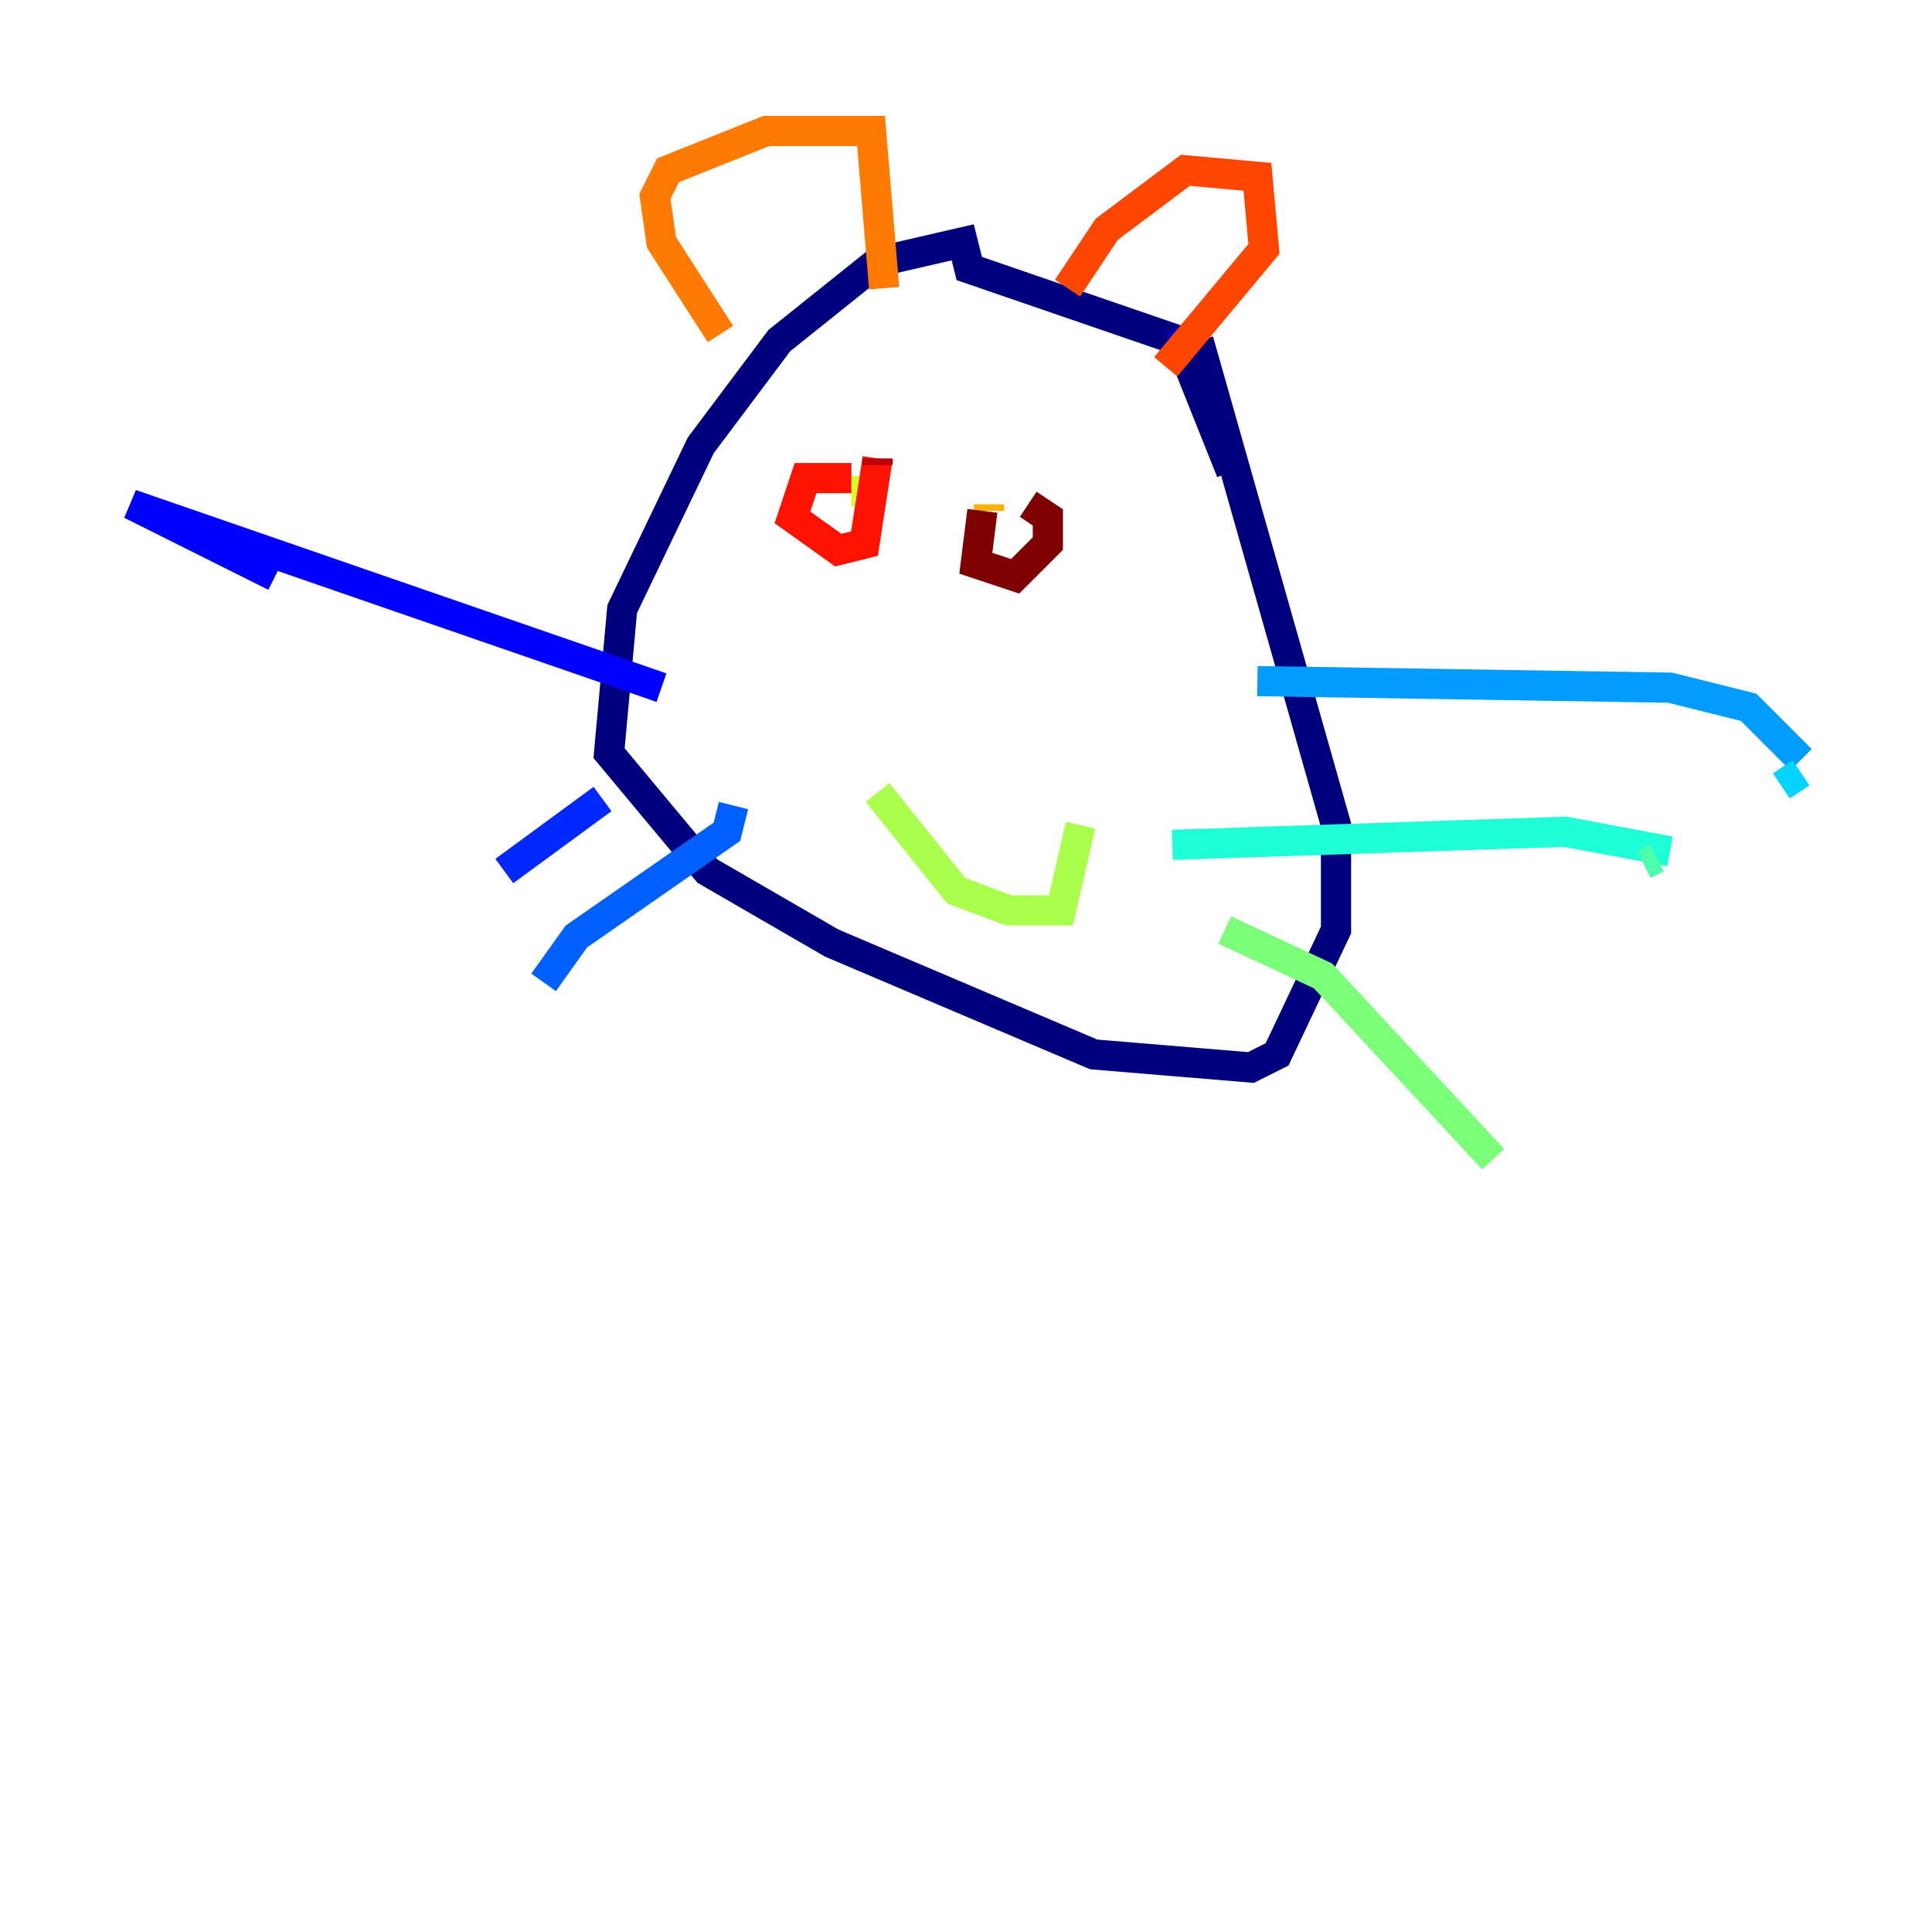 <?xml version="1.0" encoding="utf-8" ?>
<svg baseProfile="tiny" height="128" version="1.2" viewBox="0,0,128,128" width="128" xmlns="http://www.w3.org/2000/svg" xmlns:ev="http://www.w3.org/2001/xml-events" xmlns:xlink="http://www.w3.org/1999/xlink"><defs /><polyline fill="none" points="81.573,31.241 78.102,22.563 64.217,17.79 63.783,16.054 58.142,17.356 51.634,22.563 46.427,29.505 41.22,40.352 40.352,49.898 46.861,57.709 55.105,62.481 72.461,69.858 82.875,70.725 84.61,69.858 88.515,61.614 88.515,54.671 79.403,22.563" stroke="#00007f" stroke-width="2" /><polyline fill="none" points="78.536,22.563 77.668,22.997" stroke="#0000bf" stroke-width="2" /><polyline fill="none" points="43.824,45.559 8.678,33.41 18.224,38.183" stroke="#0000fe" stroke-width="2" /><polyline fill="none" points="39.919,52.936 33.41,57.709" stroke="#0028ff" stroke-width="2" /><polyline fill="none" points="48.597,53.37 48.163,55.105 38.183,62.047 36.014,65.085" stroke="#0060ff" stroke-width="2" /><polyline fill="none" points="83.308,45.125 110.644,45.559 115.851,46.861 119.322,50.332" stroke="#009cff" stroke-width="2" /><polyline fill="none" points="119.322,51.2 118.02,52.068" stroke="#00d4ff" stroke-width="2" /><polyline fill="none" points="77.668,55.973 103.702,55.105 110.644,56.407" stroke="#1fffd7" stroke-width="2" /><polyline fill="none" points="109.776,56.841 108.909,57.275" stroke="#4cffaa" stroke-width="2" /><polyline fill="none" points="81.139,61.614 87.647,64.651 98.929,76.8" stroke="#7cff79" stroke-width="2" /><polyline fill="none" points="58.142,52.502 63.349,59.01 66.82,60.312 70.291,60.312 71.593,54.671" stroke="#aaff4c" stroke-width="2" /><polyline fill="none" points="56.407,32.542 57.275,32.542" stroke="#d7ff1f" stroke-width="2" /><polyline fill="none" points="65.519,33.844 65.519,33.844" stroke="#ffe500" stroke-width="2" /><polyline fill="none" points="65.519,33.844 65.519,33.41" stroke="#ffb100" stroke-width="2" /><polyline fill="none" points="47.729,22.129 43.824,16.054 43.39,13.017 44.258,11.281 50.766,8.678 57.709,8.678 58.576,19.091" stroke="#ff7a00" stroke-width="2" /><polyline fill="none" points="70.725,19.091 73.329,15.186 78.536,11.281 83.308,11.715 83.742,16.488 77.234,24.298" stroke="#ff4600" stroke-width="2" /><polyline fill="none" points="56.407,31.675 53.37,31.675 52.502,34.278 55.539,36.447 57.275,36.014 58.142,30.373" stroke="#fe1200" stroke-width="2" /><polyline fill="none" points="58.142,30.373 58.142,30.807" stroke="#bf0000" stroke-width="2" /><polyline fill="none" points="65.085,33.844 64.651,37.315 67.254,38.183 69.424,36.014 69.424,34.278 68.122,33.41" stroke="#7f0000" stroke-width="2" /></svg>